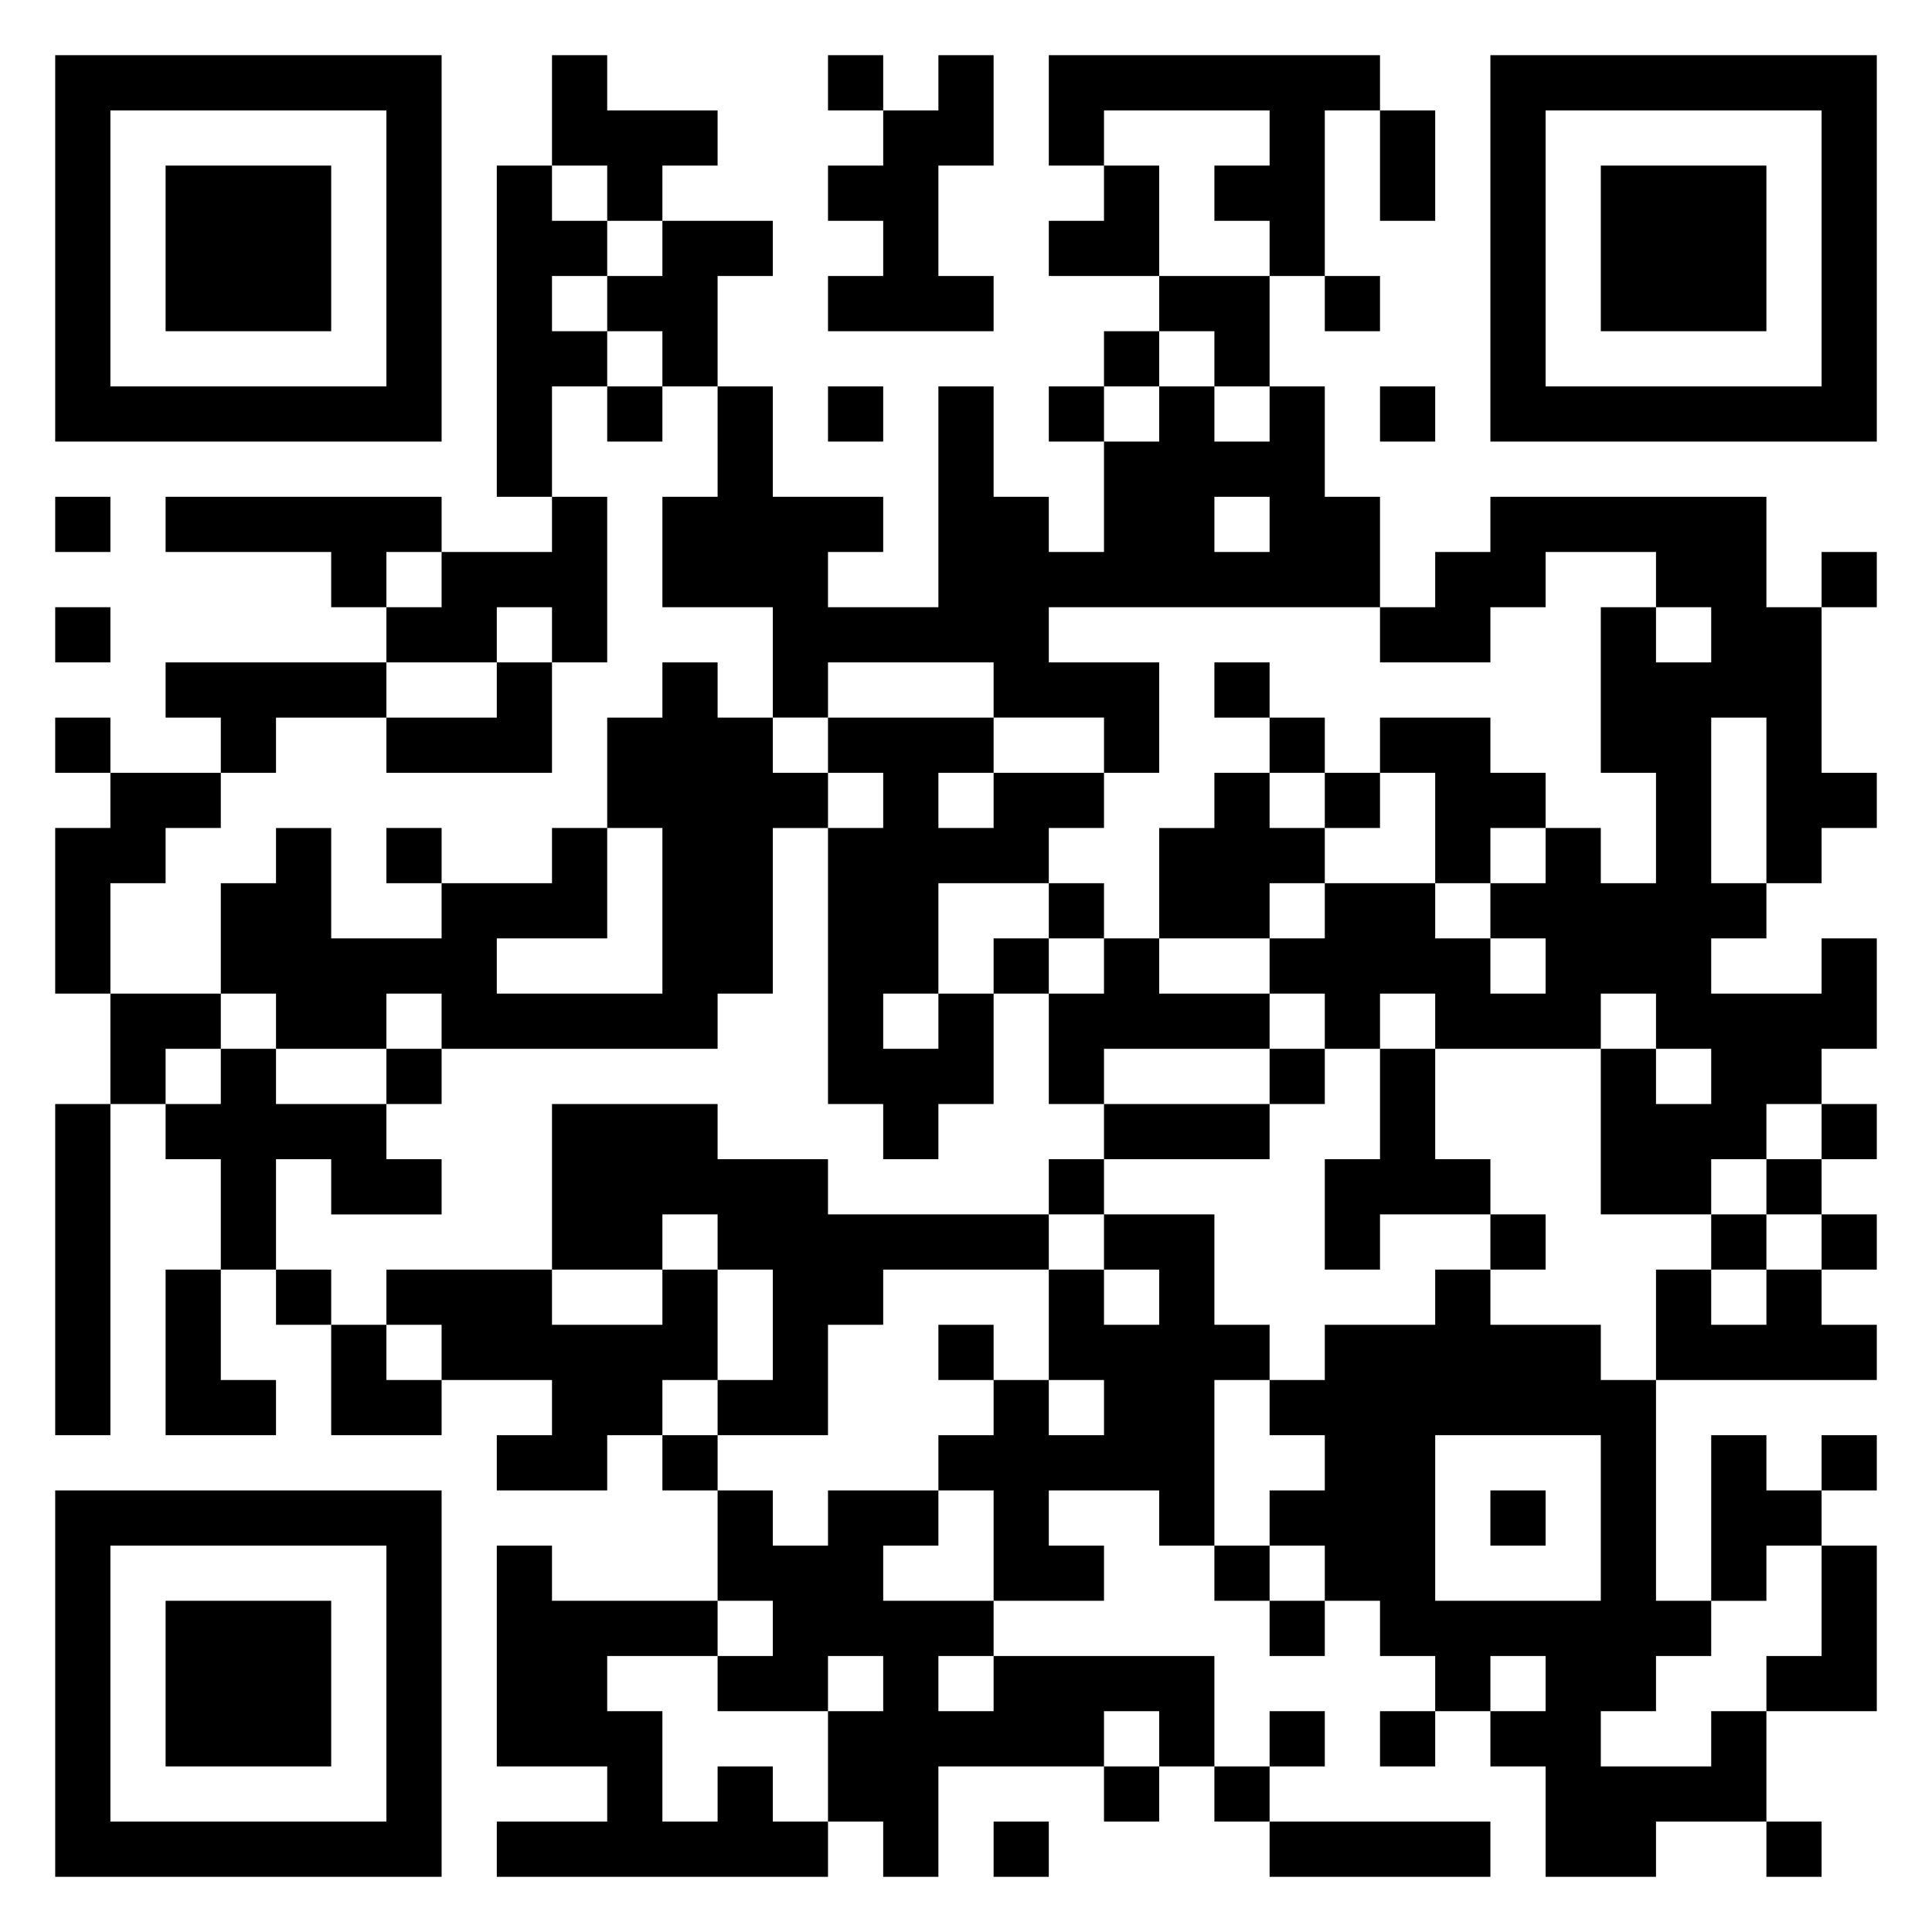 <svg xmlns="http://www.w3.org/2000/svg" viewBox="0 0 35 35"><path d="M1 1h7v7h-7zM10 1h1v1h2v1h-1v1h-1v-1h-1zM15 1h1v1h-1zM17 1h1v2h-1v2h1v1h-3v-1h1v-1h-1v-1h1v-1h1zM19 1h6v1h-1v3h-1v-1h-1v-1h1v-1h-3v1h-1zM27 1h7v7h-7zM2 2v5h5v-5zM25 2h1v2h-1zM28 2v5h5v-5zM3 3h3v3h-3zM9 3h1v1h1v1h-1v1h1v1h-1v2h-1zM20 3h1v2h-2v-1h1zM29 3h3v3h-3zM12 4h2v1h-1v2h-1v-1h-1v-1h1zM21 5h2v2h-1v-1h-1zM24 5h1v1h-1zM20 6h1v1h-1zM11 7h1v1h-1zM13 7h1v2h2v1h-1v1h2v-4h1v2h1v1h1v-2h1v-1h1v1h1v-1h1v2h1v2h-6v1h2v2h-1v-1h-2v-1h-3v1h-1v-2h-2v-2h1zM15 7h1v1h-1zM19 7h1v1h-1zM25 7h1v1h-1zM1 9h1v1h-1zM3 9h5v1h-1v1h-1v-1h-3zM10 9h1v3h-1v-1h-1v1h-2v-1h1v-1h2zM22 9v1h1v-1zM27 9h5v2h1v3h1v1h-1v1h-1v-3h-1v3h1v1h-1v1h2v-1h1v2h-1v1h-1v1h-1v1h-2v-3h1v1h1v-1h-1v-1h-1v1h-3v-1h-1v1h-1v-1h-1v-1h1v-1h2v1h1v1h1v-1h-1v-1h1v-1h1v1h1v-2h-1v-3h1v1h1v-1h-1v-1h-2v1h-1v1h-2v-1h1v-1h1zM33 10h1v1h-1zM1 11h1v1h-1zM3 12h4v1h-2v1h-1v-1h-1zM9 12h1v2h-3v-1h2zM12 12h1v1h1v1h1v1h-1v3h-1v1h-5v-1h-1v1h-2v-1h-1v-2h1v-1h1v2h2v-1h2v-1h1v2h-2v1h3v-3h-1v-2h1zM22 12h1v1h-1zM1 13h1v1h-1zM15 13h3v1h-1v1h1v-1h2v1h-1v1h-2v2h-1v1h1v-1h1v2h-1v1h-1v-1h-1v-5h1v-1h-1zM23 13h1v1h-1zM25 13h2v1h1v1h-1v1h-1v-2h-1zM2 14h2v1h-1v1h-1v2h-1v-3h1zM22 14h1v1h1v1h-1v1h-2v-2h1zM24 14h1v1h-1zM7 15h1v1h-1zM19 16h1v1h-1zM18 17h1v1h-1zM20 17h1v1h2v1h-3v1h-1v-2h1zM2 18h2v1h-1v1h-1zM4 19h1v1h2v1h1v1h-2v-1h-1v2h-1v-2h-1v-1h1zM7 19h1v1h-1zM23 19h1v1h-1zM25 19h1v2h1v1h-2v1h-1v-2h1zM1 20h1v6h-1zM10 20h3v1h2v1h4v1h-3v1h-1v2h-2v-1h1v-2h-1v-1h-1v1h-2zM20 20h3v1h-3zM33 20h1v1h-1zM19 21h1v1h-1zM32 21h1v1h-1zM20 22h2v2h1v1h-1v3h-1v-1h-2v1h1v1h-2v-2h-1v-1h1v-1h1v1h1v-1h-1v-2h1v1h1v-1h-1zM27 22h1v1h-1zM31 22h1v1h-1zM33 22h1v1h-1zM3 23h1v2h1v1h-2zM5 23h1v1h-1zM7 23h3v1h2v-1h1v2h-1v1h-1v1h-2v-1h1v-1h-2v-1h-1zM26 23h1v1h2v1h1v4h1v1h-1v1h-1v1h2v-1h1v2h-2v1h-2v-2h-1v-1h1v-1h-1v1h-1v-1h-1v-1h-1v-1h-1v-1h1v-1h-1v-1h1v-1h2zM30 23h1v1h1v-1h1v1h1v1h-4zM6 24h1v1h1v1h-2zM17 24h1v1h-1zM12 26h1v1h-1zM26 26v3h3v-3zM31 26h1v1h1v1h-1v1h-1zM33 26h1v1h-1zM1 27h7v7h-7zM13 27h1v1h1v-1h2v1h-1v1h2v1h-1v1h1v-1h4v2h-1v-1h-1v1h-3v2h-1v-1h-1v-2h1v-1h-1v1h-2v-1h1v-1h-1zM27 27h1v1h-1zM2 28v5h5v-5zM9 28h1v1h3v1h-2v1h1v2h1v-1h1v1h1v1h-6v-1h2v-1h-2zM22 28h1v1h-1zM33 28h1v3h-2v-1h1zM3 29h3v3h-3zM23 29h1v1h-1zM23 31h1v1h-1zM25 31h1v1h-1zM20 32h1v1h-1zM22 32h1v1h-1zM18 33h1v1h-1zM23 33h4v1h-4zM32 33h1v1h-1z"/></svg>